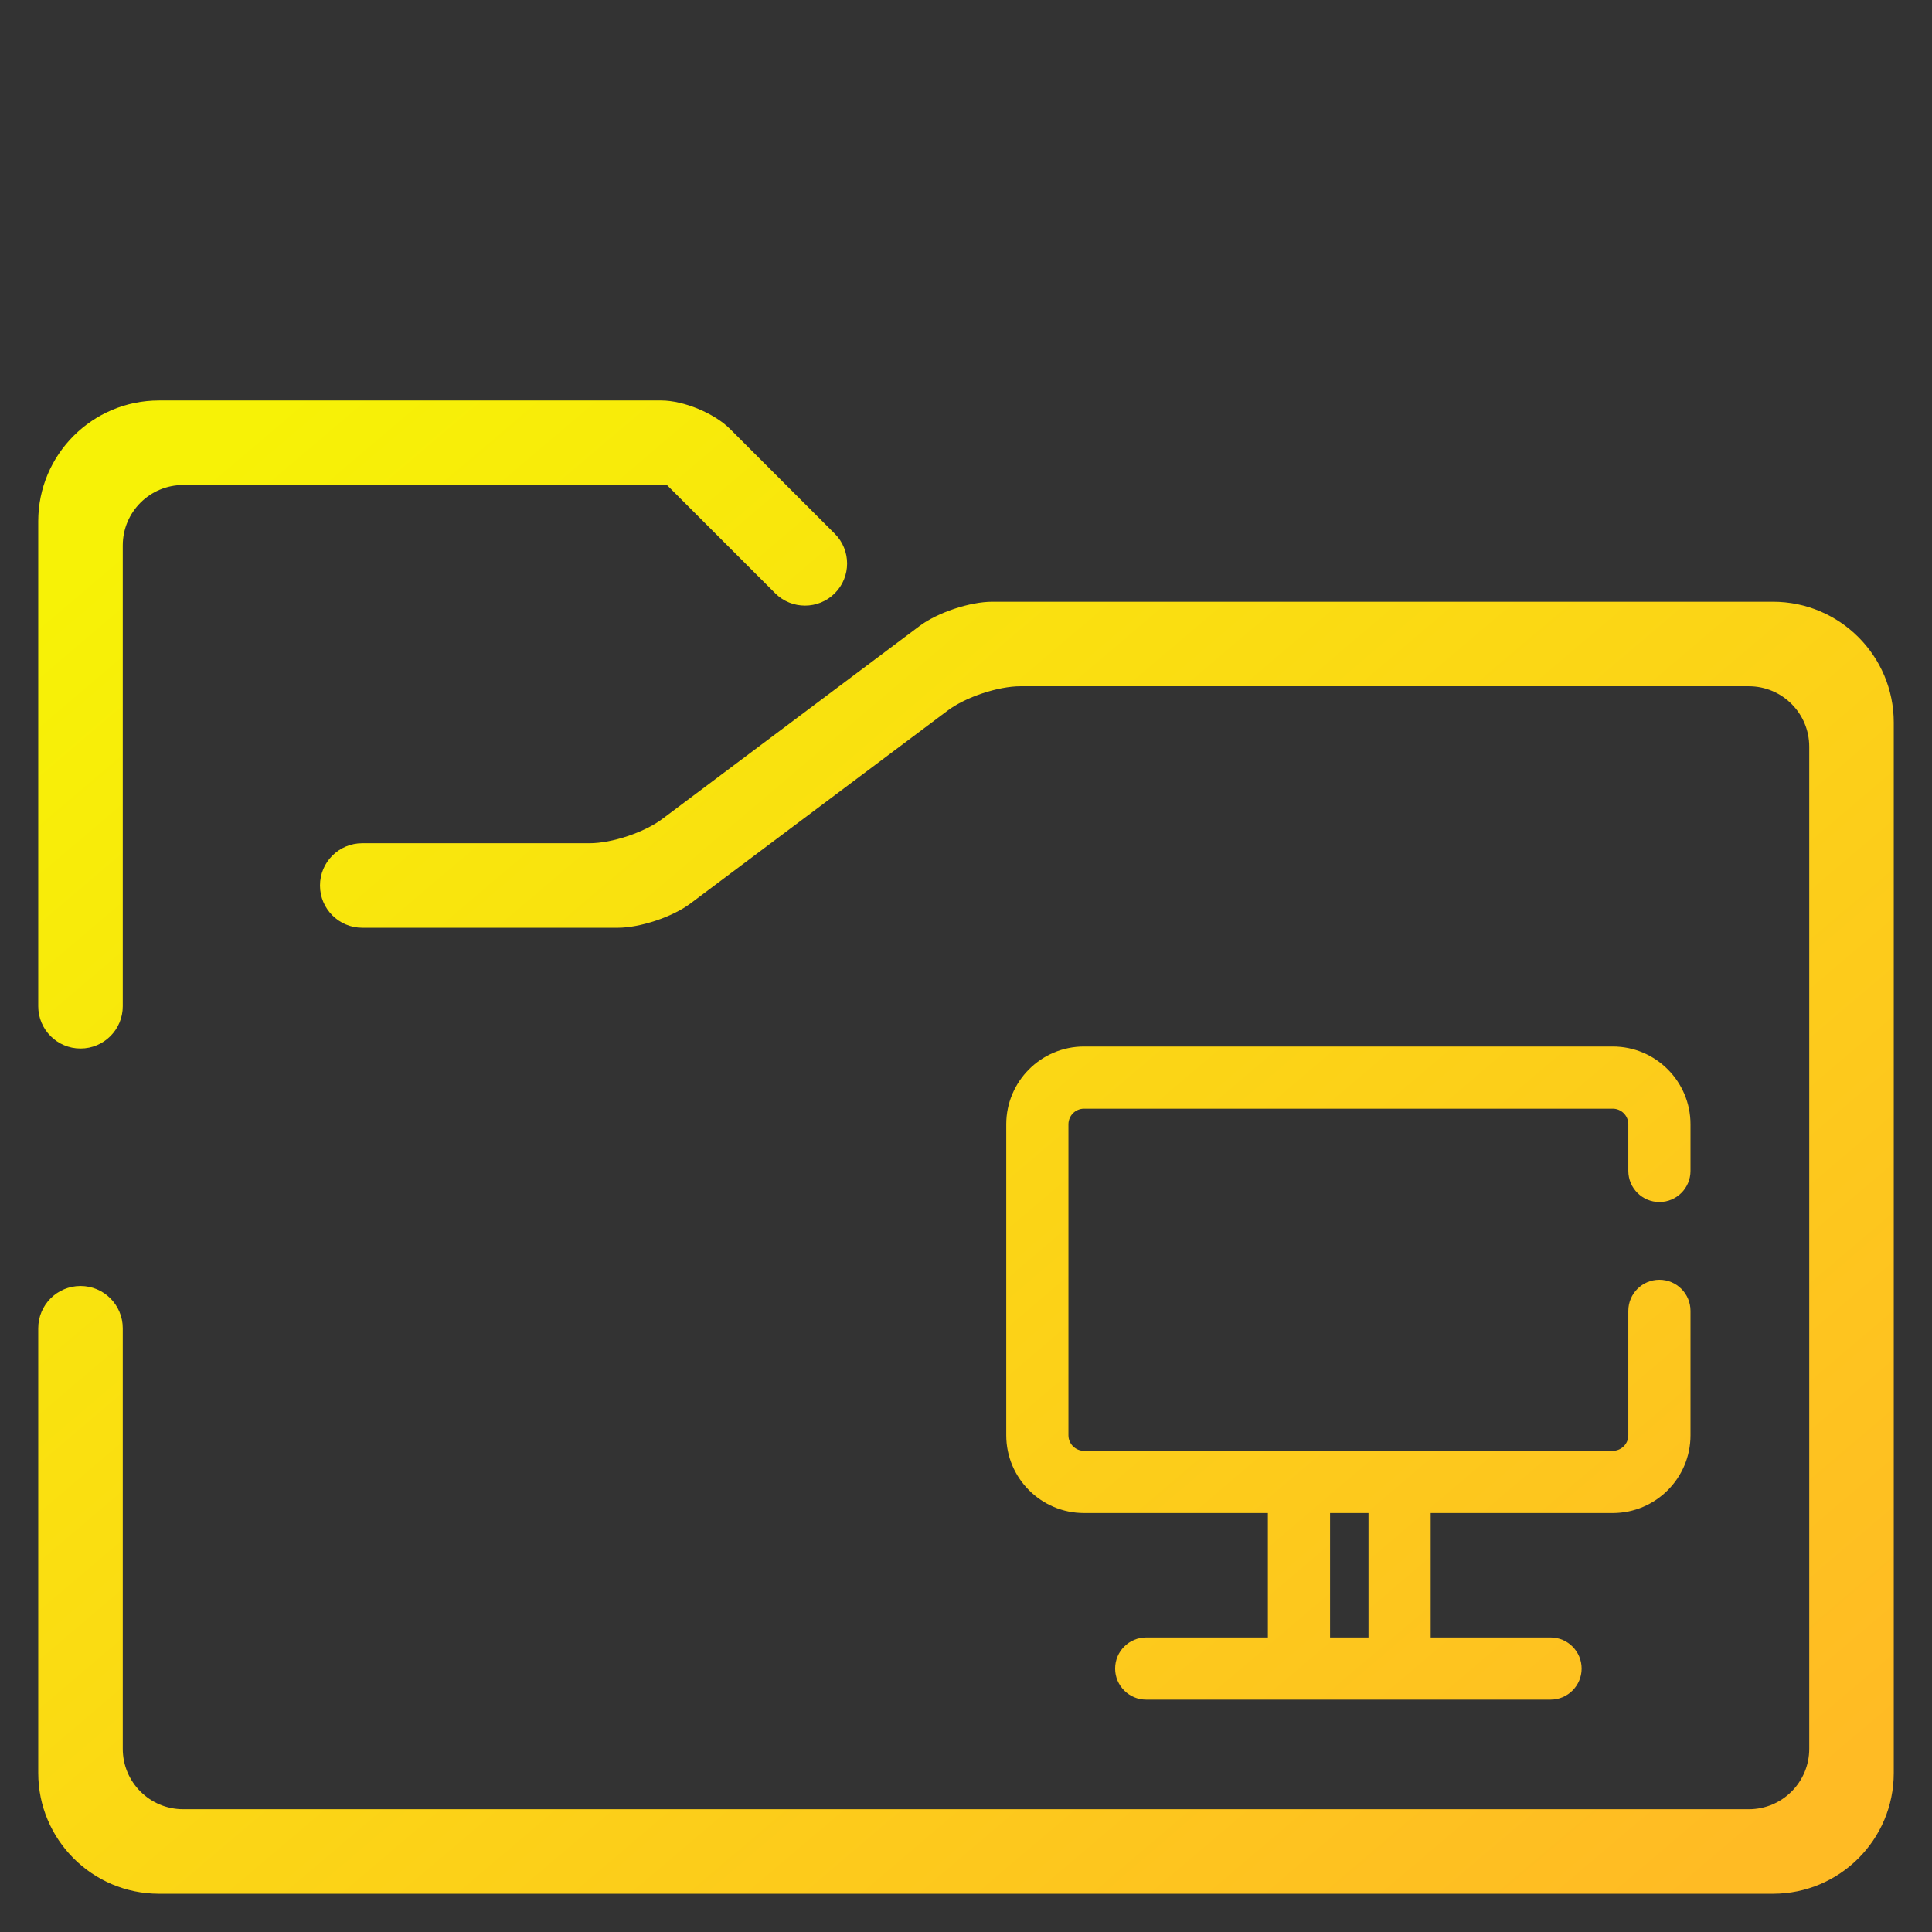 <?xml version="1.0" encoding="UTF-8" standalone="no"?><!-- Generator: Gravit.io --><svg xmlns="http://www.w3.org/2000/svg" xmlns:xlink="http://www.w3.org/1999/xlink" style="isolation:isolate" viewBox="0 0 48 48" width="48pt" height="48pt"><rect x="0" y="0" width="48" height="48" fill="#333333" stroke="none"/><linearGradient id="_lgradient_8" x1="0.031" y1="0.109" x2="0.958" y2="0.975" gradientTransform="matrix(46.1,0,0,37.1,0.95,9.95)" gradientUnits="userSpaceOnUse"><stop offset="0%" stop-opacity="1" style="stop-color:#f7f206"/><stop offset="97.5%" stop-opacity="1" style="stop-color:#ffbb24"/></linearGradient><path d=" M 33.045 36.045 L 33.045 36.045 L 31.5 36.045 L 31.5 36.045 L 31.5 36.045 L 31.5 36.045 L 26.932 36.045 C 26.719 36.045 26.545 35.872 26.545 35.659 L 26.545 27.932 C 26.545 27.719 26.719 27.545 26.932 27.545 L 40.068 27.545 C 40.281 27.545 40.455 27.719 40.455 27.932 L 40.455 29.091 L 40.455 29.091 C 40.455 29.517 40.801 29.864 41.227 29.864 L 41.227 29.864 C 41.654 29.864 42 29.517 42 29.091 L 42 29.091 L 42 27.932 C 42 26.866 41.134 26 40.068 26 L 26.932 26 C 25.866 26 25 26.866 25 27.932 L 25 35.659 C 25 36.725 25.866 37.591 26.932 37.591 L 31.5 37.591 L 31.5 40.682 L 33.045 40.682 L 33.045 37.591 L 34 37.591 L 34 40.682 L 35.545 40.682 L 35.545 37.591 L 40.068 37.591 C 41.134 37.591 42 36.725 42 35.659 L 42 32.568 L 42 32.568 C 42 32.142 41.654 31.795 41.227 31.795 L 41.227 31.795 C 40.801 31.795 40.455 32.142 40.455 32.568 L 40.455 32.568 L 40.455 35.659 C 40.455 35.872 40.281 36.045 40.068 36.045 L 35.545 36.045 L 35.545 36.045 L 34 36.045 L 34 36.045 L 34 36.045 L 33.045 36.045 Z  M 9 23.05 L 9 23.05 C 8.42 23.05 7.95 22.58 7.95 22 L 7.95 22 C 7.95 21.42 8.42 20.95 9 20.95 L 9 20.95 L 14.65 20.95 C 15.202 20.95 16.008 20.681 16.45 20.35 L 22.85 15.55 C 23.292 15.219 24.098 14.95 24.65 14.95 L 44.05 14.95 C 45.706 14.95 47.05 16.294 47.05 17.95 L 47.05 44.05 C 47.05 45.706 45.706 47.05 44.05 47.05 L 3.95 47.05 C 2.294 47.05 0.95 45.706 0.95 44.05 L 0.95 33 L 0.95 33 C 0.95 32.42 1.42 31.95 2 31.95 L 2 31.95 C 2.58 31.95 3.05 32.42 3.05 33 L 3.05 33 L 3.05 43.45 C 3.05 44.278 3.722 44.95 4.55 44.95 L 43.45 44.95 C 44.278 44.95 44.95 44.278 44.95 43.45 L 44.95 18.55 C 44.95 17.722 44.278 17.05 43.45 17.05 L 25.35 17.05 C 24.798 17.05 23.992 17.319 23.55 17.65 L 17.15 22.45 C 16.708 22.781 15.902 23.05 15.35 23.05 L 9 23.05 L 9 23.05 L 9 23.05 L 9 23.05 L 9 23.05 Z  M 3.05 25 L 3.05 25 C 3.05 25.58 2.58 26.05 2 26.05 L 2 26.05 C 1.42 26.05 0.95 25.58 0.95 25 L 0.95 25 L 0.95 12.95 C 0.95 11.294 2.294 9.95 3.95 9.95 L 16.43 9.95 C 16.982 9.95 17.747 10.267 18.137 10.657 L 20.74 13.26 L 20.74 13.26 C 21.148 13.668 21.148 14.332 20.74 14.74 L 20.74 14.74 C 20.332 15.148 19.668 15.148 19.26 14.74 L 19.26 14.74 L 16.57 12.05 L 4.55 12.05 C 3.722 12.05 3.05 12.722 3.05 13.55 L 3.05 25 L 3.05 25 L 3.05 25 L 3.05 25 L 3.05 25 Z  M 28.477 40.682 L 38.523 40.682 C 38.949 40.682 39.295 41.028 39.295 41.455 L 39.295 41.455 C 39.295 41.881 38.949 42.227 38.523 42.227 L 28.477 42.227 C 28.051 42.227 27.705 41.881 27.705 41.455 L 27.705 41.455 C 27.705 41.028 28.051 40.682 28.477 40.682 L 28.477 40.682 L 28.477 40.682 L 28.477 40.682 Z " fill-rule="evenodd" fill="url(#_lgradient_8)"/></svg>